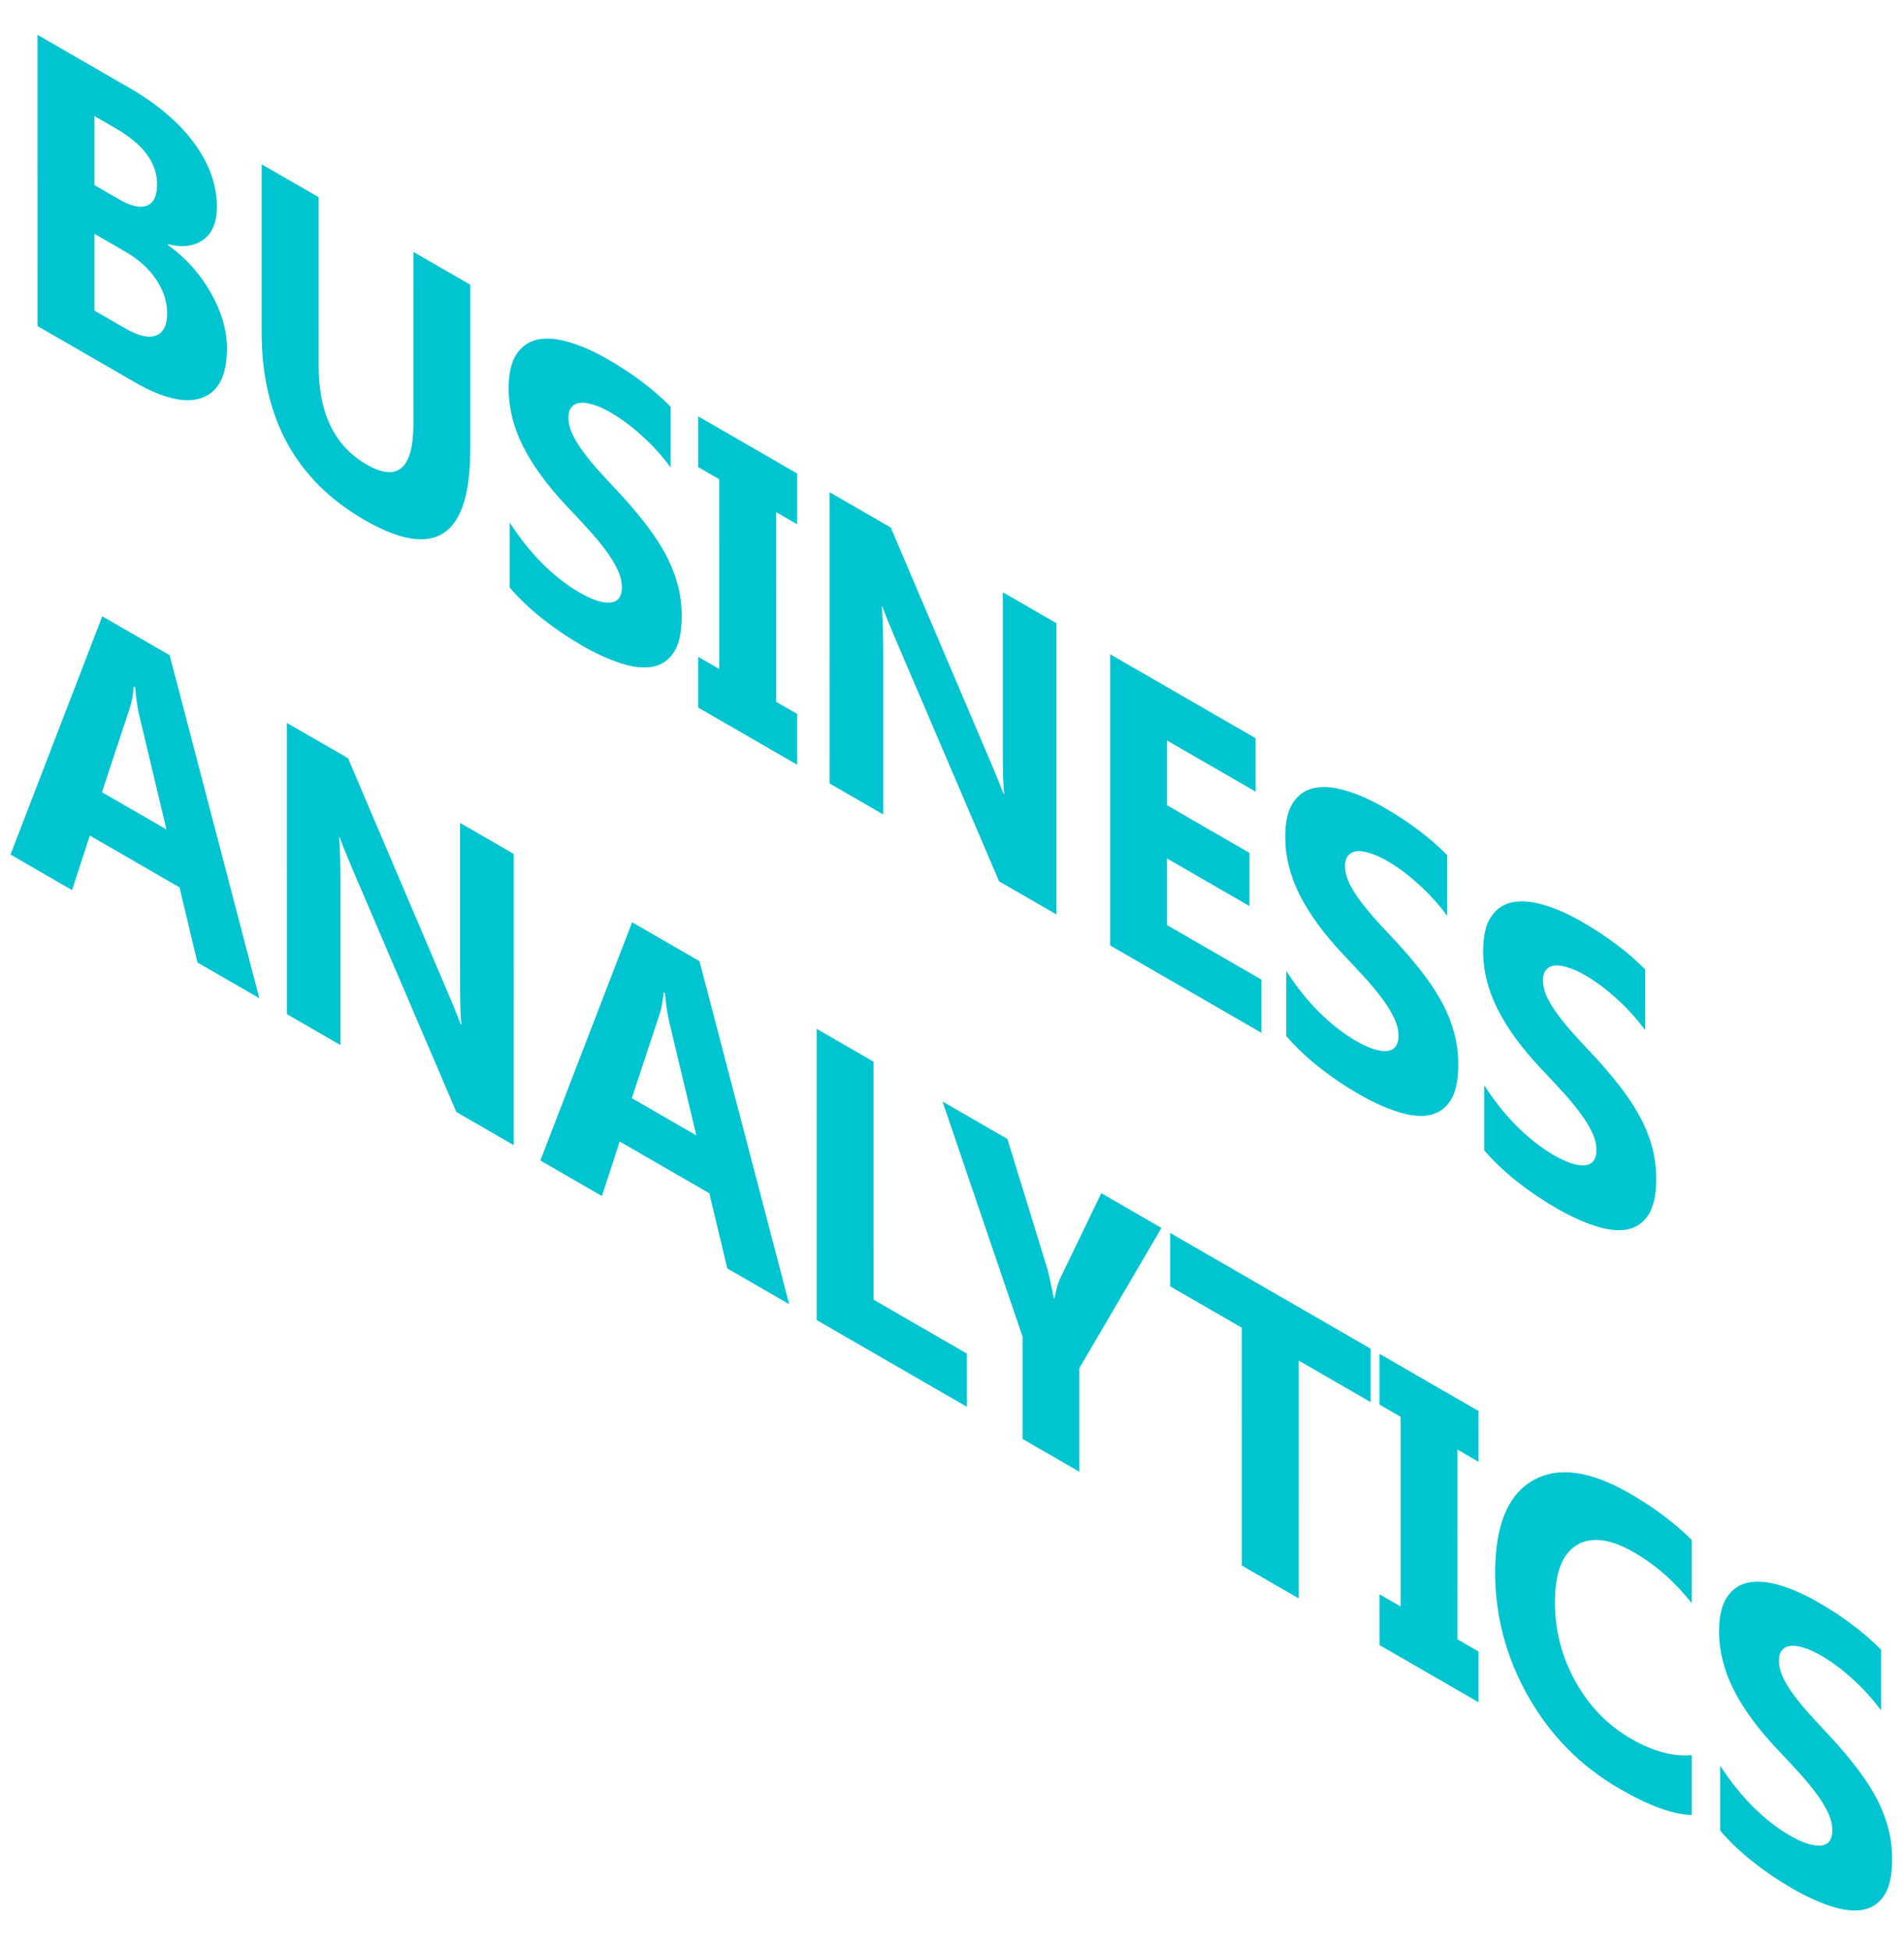 <svg width="126" height="129" viewBox="0 0 126 129" fill="none" xmlns="http://www.w3.org/2000/svg">
<path d="M2.485 21.576L2.483 2.306L8.558 5.814C10.42 6.889 11.852 8.109 12.853 9.476C13.854 10.842 14.354 12.242 14.354 13.675C14.354 14.714 14.048 15.447 13.435 15.872C12.83 16.302 12.054 16.396 11.107 16.154L11.108 16.208C12.295 17.064 13.241 18.116 13.947 19.366C14.661 20.62 15.018 21.852 15.018 23.061C15.018 24.826 14.471 25.913 13.377 26.32C12.284 26.719 10.79 26.372 8.897 25.279L2.485 21.576ZM6.243 7.675L6.243 12.244L7.895 13.198C8.671 13.646 9.28 13.782 9.723 13.608C10.172 13.429 10.398 12.958 10.397 12.197C10.397 10.781 9.482 9.545 7.651 8.488L6.243 7.675ZM6.243 15.469L6.243 20.549L8.28 21.724C9.149 22.226 9.828 22.385 10.317 22.201C10.813 22.022 11.061 21.529 11.061 20.723C11.061 19.953 10.817 19.207 10.328 18.486C9.847 17.769 9.172 17.16 8.303 16.658L6.243 15.469ZM31.118 29.764C31.119 35.551 28.784 37.096 24.113 34.4C19.582 31.784 17.317 27.649 17.316 21.996L17.315 10.87L21.086 13.046L21.087 24.227C21.087 27.345 22.142 29.513 24.253 30.731C26.324 31.927 27.36 31.02 27.36 28.01L27.359 16.668L31.118 18.838L31.118 29.764ZM33.731 38.878L33.731 34.578C34.406 35.621 35.139 36.537 35.931 37.326C36.722 38.105 37.521 38.728 38.328 39.194C38.801 39.467 39.212 39.655 39.562 39.758C39.919 39.865 40.213 39.901 40.446 39.865C40.687 39.825 40.865 39.722 40.981 39.556C41.098 39.382 41.156 39.155 41.156 38.878C41.156 38.501 41.063 38.112 40.877 37.709C40.69 37.305 40.434 36.884 40.108 36.445C39.79 36.011 39.41 35.55 38.968 35.061C38.526 34.573 38.048 34.06 37.536 33.523C36.233 32.143 35.259 30.815 34.615 29.538C33.979 28.266 33.661 26.989 33.661 25.708C33.66 24.705 33.835 23.946 34.184 23.431C34.533 22.907 35.006 22.584 35.604 22.463C36.209 22.347 36.907 22.409 37.699 22.651C38.49 22.884 39.328 23.256 40.212 23.767C41.081 24.268 41.849 24.774 42.517 25.285C43.192 25.791 43.812 26.333 44.379 26.911L44.379 30.929C44.1 30.544 43.793 30.17 43.459 29.807C43.134 29.449 42.796 29.115 42.447 28.806C42.098 28.488 41.749 28.201 41.4 27.946C41.058 27.695 40.732 27.48 40.422 27.301C39.995 27.054 39.607 26.88 39.258 26.777C38.909 26.665 38.614 26.624 38.374 26.656C38.133 26.687 37.947 26.786 37.815 26.951C37.683 27.108 37.617 27.334 37.617 27.63C37.617 27.953 37.691 28.286 37.839 28.631C37.986 28.967 38.196 29.33 38.467 29.72C38.739 30.1 39.068 30.515 39.456 30.963C39.844 31.402 40.283 31.879 40.771 32.394C41.439 33.102 42.036 33.791 42.564 34.463C43.099 35.131 43.557 35.803 43.937 36.479C44.317 37.155 44.608 37.847 44.81 38.555C45.012 39.254 45.113 39.993 45.113 40.773C45.113 41.847 44.934 42.649 44.578 43.178C44.228 43.702 43.751 44.018 43.146 44.125C42.541 44.224 41.835 44.139 41.028 43.87C40.229 43.606 39.383 43.216 38.491 42.701C37.576 42.172 36.703 41.579 35.873 40.92C35.05 40.266 34.336 39.585 33.731 38.878ZM52.752 31.329L52.752 34.688L51.355 33.882L51.356 46.433L52.753 47.239L52.753 50.599L46.201 46.816L46.201 43.456L47.597 44.263L47.596 31.712L46.2 30.905L46.2 27.546L52.752 31.329ZM69.912 60.506L66.118 58.316L59.24 42.237C58.836 41.296 58.557 40.602 58.402 40.154L58.355 40.127C58.417 40.844 58.448 41.901 58.449 43.298L58.449 53.888L54.9 51.838L54.898 32.568L58.948 34.906L65.571 50.461C65.874 51.164 66.153 51.85 66.409 52.517L66.456 52.544C66.394 52.06 66.362 51.16 66.362 49.843L66.362 39.186L69.911 41.236L69.912 60.506ZM83.476 68.337L73.467 62.558L73.466 43.288L83.091 48.845L83.091 52.379L77.225 48.993L77.226 53.279L82.684 56.431L82.684 59.951L77.226 56.8L77.226 61.208L83.476 64.816L83.476 68.337ZM85.122 68.548L85.122 64.248C85.797 65.292 86.53 66.208 87.322 66.996C88.113 67.776 88.912 68.398 89.719 68.864C90.192 69.137 90.603 69.325 90.953 69.428C91.309 69.536 91.604 69.572 91.837 69.536C92.078 69.496 92.256 69.393 92.372 69.227C92.489 69.052 92.547 68.826 92.547 68.548C92.547 68.172 92.454 67.782 92.267 67.379C92.081 66.976 91.825 66.555 91.499 66.116C91.181 65.681 90.801 65.22 90.359 64.732C89.916 64.244 89.439 63.731 88.927 63.193C87.624 61.813 86.65 60.485 86.006 59.209C85.37 57.937 85.052 56.66 85.052 55.379C85.051 54.376 85.226 53.616 85.575 53.101C85.924 52.577 86.397 52.255 86.995 52.134C87.6 52.017 88.298 52.08 89.09 52.322C89.881 52.555 90.719 52.926 91.603 53.437C92.472 53.939 93.24 54.445 93.907 54.956C94.582 55.462 95.203 56.004 95.769 56.582L95.77 60.6C95.49 60.214 95.184 59.84 94.85 59.477C94.525 59.119 94.187 58.785 93.838 58.476C93.489 58.158 93.14 57.872 92.79 57.616C92.449 57.365 92.123 57.151 91.813 56.971C91.386 56.725 90.998 56.55 90.649 56.447C90.3 56.335 90.005 56.295 89.765 56.326C89.524 56.358 89.338 56.456 89.206 56.622C89.074 56.779 89.008 57.005 89.008 57.301C89.008 57.623 89.082 57.957 89.23 58.302C89.377 58.638 89.586 59.001 89.858 59.39C90.129 59.771 90.459 60.185 90.847 60.633C91.235 61.072 91.674 61.549 92.162 62.064C92.83 62.772 93.427 63.462 93.955 64.134C94.49 64.801 94.948 65.473 95.328 66.15C95.708 66.826 95.999 67.518 96.201 68.226C96.403 68.924 96.504 69.664 96.504 70.443C96.504 71.518 96.325 72.32 95.968 72.848C95.619 73.373 95.142 73.688 94.537 73.796C93.932 73.894 93.226 73.809 92.419 73.54C91.62 73.276 90.774 72.886 89.882 72.371C88.967 71.843 88.094 71.249 87.264 70.591C86.441 69.937 85.727 69.256 85.122 68.548ZM98.22 76.11L98.22 71.81C98.895 72.854 99.628 73.77 100.419 74.558C101.211 75.338 102.01 75.96 102.817 76.426C103.29 76.699 103.701 76.888 104.05 76.99C104.407 77.098 104.702 77.134 104.935 77.098C105.175 77.058 105.354 76.955 105.47 76.789C105.587 76.614 105.645 76.388 105.645 76.11C105.645 75.734 105.552 75.344 105.365 74.941C105.179 74.538 104.923 74.117 104.597 73.678C104.279 73.244 103.899 72.782 103.457 72.294C103.014 71.806 102.537 71.293 102.025 70.755C100.722 69.376 99.748 68.047 99.104 66.771C98.468 65.499 98.15 64.222 98.149 62.941C98.149 61.938 98.324 61.178 98.673 60.663C99.022 60.139 99.495 59.817 100.093 59.696C100.698 59.579 101.396 59.642 102.187 59.884C102.979 60.117 103.817 60.489 104.701 60.999C105.57 61.501 106.338 62.007 107.005 62.518C107.68 63.024 108.301 63.566 108.867 64.144L108.868 68.162C108.588 67.776 108.282 67.403 107.948 67.04C107.622 66.681 107.285 66.348 106.936 66.038C106.587 65.721 106.238 65.434 105.888 65.178C105.547 64.928 105.221 64.713 104.911 64.533C104.484 64.287 104.096 64.112 103.747 64.009C103.398 63.897 103.103 63.857 102.863 63.888C102.622 63.92 102.436 64.018 102.304 64.184C102.172 64.341 102.106 64.567 102.106 64.863C102.106 65.185 102.18 65.519 102.327 65.864C102.475 66.2 102.684 66.563 102.956 66.952C103.227 67.333 103.557 67.747 103.945 68.195C104.333 68.634 104.771 69.111 105.26 69.626C105.928 70.334 106.525 71.024 107.053 71.696C107.588 72.363 108.046 73.035 108.426 73.712C108.806 74.388 109.097 75.08 109.299 75.788C109.501 76.487 109.601 77.226 109.602 78.005C109.602 79.08 109.423 79.882 109.066 80.41C108.717 80.935 108.24 81.25 107.635 81.358C107.03 81.457 106.324 81.371 105.517 81.103C104.718 80.838 103.872 80.449 102.98 79.933C102.065 79.405 101.192 78.811 100.361 78.153C99.539 77.499 98.825 76.818 98.22 76.11ZM17.162 66.049L13.066 63.684L11.878 58.712L5.943 55.285L4.768 58.894L0.695 56.542L6.768 40.779L11.226 43.352L17.162 66.049ZM11.017 54.882L9.224 47.37C9.092 46.81 8.999 46.179 8.945 45.475L8.852 45.422C8.813 45.964 8.716 46.468 8.561 46.934L6.746 52.416L11.017 54.882ZM33.996 75.768L30.202 73.578L23.323 57.499C22.92 56.558 22.64 55.864 22.485 55.416L22.439 55.389C22.501 56.106 22.532 57.163 22.532 58.561L22.533 69.15L18.983 67.101L18.982 47.83L23.032 50.169L29.654 65.723C29.957 66.426 30.236 67.112 30.492 67.779L30.539 67.806C30.477 67.322 30.446 66.422 30.446 65.105L30.445 54.449L33.995 56.498L33.996 75.768ZM52.226 86.293L48.13 83.928L46.942 78.956L41.007 75.529L39.832 79.138L35.759 76.786L41.832 61.023L46.289 63.596L52.226 86.293ZM46.081 75.126L44.288 67.614C44.156 67.055 44.063 66.423 44.009 65.72L43.916 65.666C43.877 66.208 43.78 66.712 43.625 67.178L41.81 72.66L46.081 75.126ZM63.986 93.083L54.047 87.345L54.046 68.075L57.805 70.245L57.806 85.994L63.985 89.562L63.986 93.083ZM76.861 81.247L71.427 90.526L71.427 97.379L67.669 95.209L67.668 88.436L62.372 72.882L66.666 75.361L69.355 84.103C69.402 84.264 69.53 84.862 69.739 85.897L69.786 85.923C69.887 85.337 70.007 84.9 70.147 84.613L72.881 78.949L76.861 81.247ZM90.704 92.773L85.944 90.025L85.945 105.761L82.175 103.584L82.174 87.848L77.437 85.114L77.437 81.579L90.704 89.239L90.704 92.773ZM97.843 93.361L97.844 96.721L96.447 95.914L96.448 108.465L97.844 109.272L97.844 112.631L91.293 108.848L91.292 105.489L92.689 106.295L92.688 93.744L91.291 92.938L91.291 89.578L97.843 93.361ZM111.955 120.093C110.737 120.07 109.146 119.492 107.184 118.359C104.623 116.881 102.61 114.849 101.143 112.265C99.677 109.68 98.944 106.941 98.943 104.047C98.943 100.966 99.765 98.941 101.41 97.974C103.063 97.01 105.204 97.288 107.834 98.807C109.463 99.747 110.837 100.778 111.954 101.897L111.954 106.077C110.837 104.661 109.564 103.541 108.137 102.717C106.57 101.812 105.305 101.651 104.343 102.233C103.381 102.816 102.9 104.079 102.9 106.023C102.9 107.886 103.354 109.636 104.262 111.27C105.17 112.896 106.392 114.153 107.928 115.04C109.394 115.886 110.737 116.249 111.955 116.128L111.955 120.093ZM113.834 121.124L113.834 116.824C114.509 117.867 115.242 118.783 116.033 119.572C116.825 120.351 117.624 120.974 118.431 121.44C118.904 121.713 119.315 121.901 119.664 122.004C120.021 122.111 120.316 122.147 120.549 122.111C120.789 122.071 120.968 121.968 121.084 121.802C121.201 121.628 121.259 121.401 121.259 121.124C121.259 120.747 121.166 120.358 120.979 119.955C120.793 119.552 120.537 119.13 120.211 118.691C119.893 118.257 119.513 117.796 119.071 117.307C118.628 116.819 118.151 116.306 117.639 115.769C116.336 114.389 115.362 113.061 114.718 111.784C114.082 110.512 113.764 109.236 113.763 107.954C113.763 106.951 113.938 106.192 114.287 105.677C114.636 105.153 115.109 104.83 115.707 104.709C116.312 104.593 117.01 104.655 117.801 104.897C118.593 105.13 119.431 105.502 120.315 106.013C121.184 106.514 121.952 107.02 122.619 107.531C123.294 108.037 123.915 108.579 124.481 109.157L124.482 113.175C124.202 112.79 123.896 112.416 123.562 112.053C123.236 111.695 122.899 111.361 122.55 111.052C122.201 110.734 121.852 110.447 121.502 110.192C121.161 109.941 120.835 109.726 120.525 109.547C120.098 109.3 119.71 109.126 119.361 109.023C119.012 108.911 118.717 108.87 118.477 108.902C118.236 108.933 118.05 109.032 117.918 109.197C117.786 109.354 117.72 109.58 117.72 109.876C117.72 110.199 117.794 110.532 117.941 110.877C118.089 111.213 118.298 111.576 118.57 111.966C118.841 112.346 119.171 112.761 119.559 113.209C119.947 113.648 120.385 114.125 120.874 114.64C121.541 115.348 122.139 116.037 122.667 116.709C123.202 117.377 123.66 118.049 124.04 118.725C124.42 119.401 124.711 120.094 124.913 120.801C125.115 121.5 125.215 122.239 125.215 123.019C125.216 124.094 125.037 124.895 124.68 125.424C124.331 125.948 123.854 126.264 123.249 126.371C122.644 126.47 121.938 126.385 121.131 126.116C120.332 125.852 119.486 125.462 118.594 124.947C117.678 124.418 116.806 123.825 115.975 123.166C115.153 122.512 114.439 121.832 113.834 121.124Z" fill="#00C5D1"/>
</svg>
